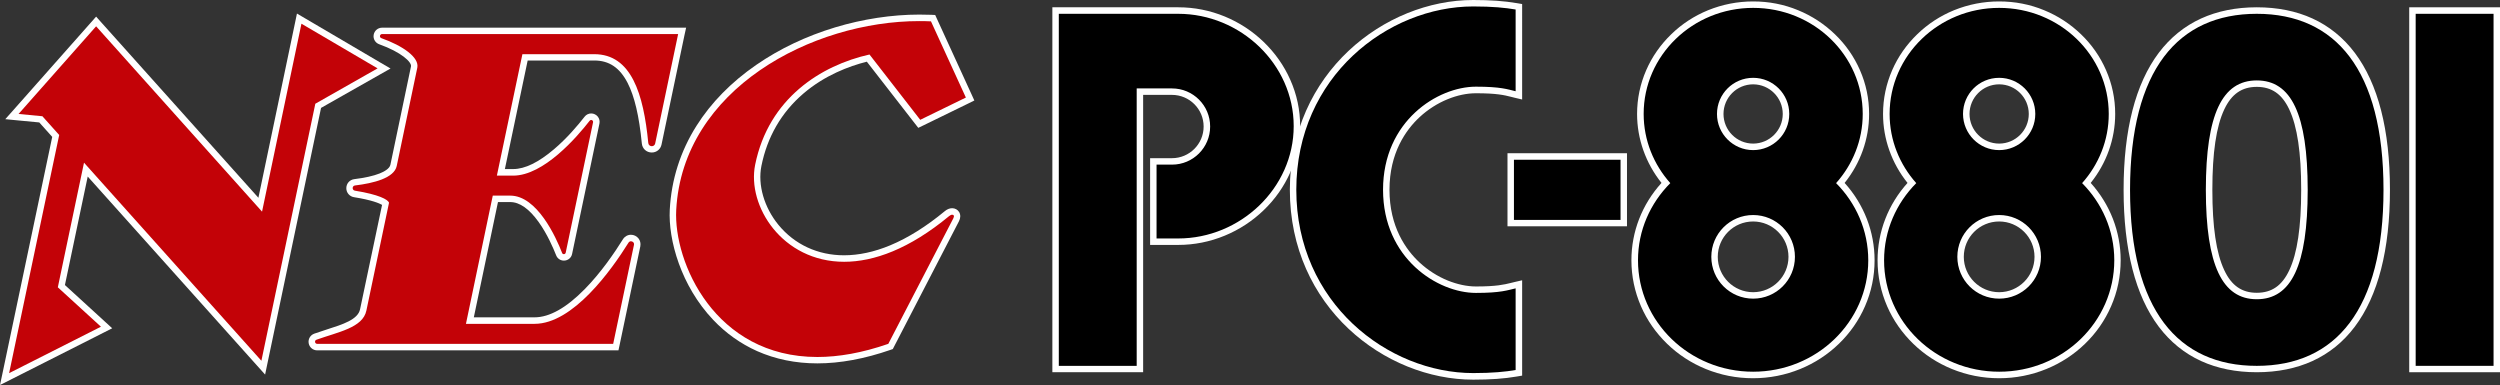 <?xml version="1.0" encoding="utf-8"?>
<!-- Generator: Adobe Illustrator 26.3.1, SVG Export Plug-In . SVG Version: 6.00 Build 0)  -->
<svg version="1.1" id="Layer_1" xmlns="http://www.w3.org/2000/svg" xmlns:xlink="http://www.w3.org/1999/xlink" x="0px" y="0px"
	 viewBox="0 0 3839 591.2" style="enable-background:new 0 0 3839 591.2;" xml:space="preserve">
<rect x="0" y="0" width="3839" height="591.2" fill="#333333" stroke="none"/>
<style type="text/css">
	.st0{fill:#FFFFFF;}
	.st1{fill:#C30207;}
</style>
<g>
	<g>
		<g>
			<rect x="2319.8" y="240.3" width="173.6" height="102.4"/>
			<path class="st0" d="M2488.5,245.3v92.4h-163.7v-92.4H2488.5 M2498.4,235.3h-9.9h-163.7h-9.9v9.9v92.4v9.9h9.9h163.7h9.9v-9.9
				v-92.4V235.3L2498.4,235.3z"/>
		</g>
		<g>
			<path d="M3070,575.8c-100.2,0-181.8-79-181.8-176.1c0-44.1,16.9-86.1,47.6-118.6c-25.3-30-39.2-67.4-39.2-106
				c0-92.6,77.7-167.8,173.2-167.8c95.6,0,173.3,75.3,173.3,167.8c0,38.6-13.9,76.1-39.2,106c30.7,32.6,47.6,74.5,47.6,118.6
				c0,47.1-18.9,91.4-53.2,124.6C3164.2,557.5,3118.6,575.8,3070,575.8z M3069.9,335.2c-32.7,0-59.2,26.6-59.2,59.2
				s26.6,59.2,59.2,59.2s59.2-26.6,59.2-59.2S3102.6,335.2,3069.9,335.2z M3069.9,124.5c-27.8,0-50.5,22.6-50.5,50.5
				c0,27.8,22.6,50.5,50.5,50.5s50.5-22.6,50.5-50.5C3120.4,147.2,3097.8,124.5,3069.9,124.5z"/>
			<path class="st0" d="M3069.9,12.1c93,0,168.3,72.9,168.3,162.9c0,40.6-15.5,77.7-40.9,106.2c30.5,30.7,49.4,72.4,49.4,118.5
				c0,94.6-79,171.1-176.7,171.1s-176.8-76.6-176.8-171.1c0-46,18.9-87.7,49.4-118.5c-25.4-28.5-40.9-65.6-40.9-106.2
				C2901.7,85.1,2977,12.1,3069.9,12.1 M3069.9,230.5c30.6,0,55.5-24.8,55.5-55.5c0-30.6-24.8-55.5-55.5-55.5s-55.5,24.8-55.5,55.5
				C3014.5,205.6,3039.3,230.5,3069.9,230.5 M3069.9,458.6c35.5,0,64.2-28.7,64.2-64.2s-28.7-64.2-64.2-64.2
				c-35.5,0-64.2,28.7-64.2,64.2S3034.4,458.6,3069.9,458.6 M3069.9,2.2c-24,0-47.3,4.6-69.3,13.5c-21.2,8.7-40.3,21.1-56.6,37
				c-16.4,15.9-29.3,34.3-38.3,54.9c-9.3,21.3-14.1,44-14.1,67.4c0,38.3,13.3,75.6,37.6,105.9c-29.7,33-46,74.9-46,118.8
				c0,24.5,5,48.2,14.7,70.6c9.4,21.6,22.9,40.9,40.1,57.6c17.1,16.6,37.1,29.6,59.3,38.7c23,9.4,47.4,14.2,72.6,14.2
				c25.2,0,49.6-4.8,72.6-14.2c22.2-9.1,42.2-22.1,59.3-38.7c17.2-16.6,30.6-36,40-57.6c9.8-22.4,14.7-46.1,14.7-70.6
				c0-44-16.3-85.8-46-118.8c24.3-30.3,37.6-67.5,37.6-105.9c0-23.4-4.7-46-14.1-67.4c-9-20.6-21.9-39.1-38.3-54.9
				c-16.4-15.8-35.4-28.3-56.7-37C3117.3,6.7,3094,2.2,3069.9,2.2L3069.9,2.2z M3069.9,220.5c-25.1,0-45.5-20.4-45.5-45.5
				c0-25.1,20.4-45.5,45.5-45.5s45.5,20.4,45.5,45.5C3115.4,200.1,3095,220.5,3069.9,220.5L3069.9,220.5z M3069.9,448.7
				c-29.9,0-54.3-24.3-54.3-54.3s24.3-54.3,54.3-54.3s54.3,24.3,54.3,54.3S3099.8,448.7,3069.9,448.7L3069.9,448.7z"/>
		</g>
		<g>
			<path d="M2692.1,575.8c-100.2,0-181.8-79-181.8-176.1c0-44.1,16.9-86.1,47.8-118.6c-25.3-30-39.2-67.4-39.2-106
				c0-92.6,77.7-167.8,173.2-167.8s173.2,75.3,173.2,167.8c0,38.6-13.9,76.1-39.2,106c30.7,32.6,47.6,74.5,47.6,118.6
				C2873.9,496.8,2792.3,575.8,2692.1,575.8z M2692.1,335.2c-32.7,0-59.2,26.6-59.2,59.2s26.6,59.2,59.2,59.2
				c32.7,0,59.2-26.6,59.2-59.2S2724.8,335.2,2692.1,335.2z M2692.1,124.5c-27.8,0-50.5,22.6-50.5,50.5c0,27.8,22.6,50.5,50.5,50.5
				s50.5-22.6,50.5-50.5C2742.6,147.2,2719.9,124.5,2692.1,124.5z"/>
			<path class="st0" d="M2692.2,12.1c92.9,0,168.2,72.9,168.2,162.9c0,40.6-15.5,77.7-40.9,106.2c30.5,30.7,49.4,72.4,49.4,118.5
				c0,94.5-79.2,171.1-176.8,171.1c-97.7,0-176.8-76.6-176.8-171.1c0-46,18.9-87.7,49.6-118.5c-25.4-28.5-40.9-65.6-40.9-106.2
				C2523.9,85.1,2599.3,12.1,2692.2,12.1 M2692.1,230.5c30.6,0,55.5-24.8,55.5-55.5c0-30.6-24.8-55.5-55.5-55.5
				c-30.6,0-55.5,24.8-55.5,55.5C2636.6,205.6,2661.5,230.5,2692.1,230.5 M2692.1,458.6c35.5,0,64.2-28.7,64.2-64.2
				s-28.7-64.2-64.2-64.2c-35.5,0-64.2,28.7-64.2,64.2S2656.6,458.6,2692.1,458.6 M2692.2,2.2c-24,0-47.3,4.6-69.3,13.5
				c-21.2,8.7-40.3,21.1-56.6,37c-16.4,15.9-29.3,34.3-38.3,54.9c-9.3,21.3-14.1,44-14.1,67.4c0,38.3,13.3,75.6,37.5,105.9
				c-29.9,33-46.2,74.9-46.2,118.8c0,24.5,5,48.2,14.7,70.6c9.4,21.6,22.9,40.9,40.1,57.6c17.1,16.6,37.1,29.6,59.3,38.7
				c23,9.4,47.4,14.2,72.6,14.2c25.2,0,49.6-4.8,72.6-14.2c22.2-9.1,42.2-22.1,59.3-38.7c17.2-16.6,30.7-36,40.1-57.6
				c9.8-22.4,14.7-46.1,14.7-70.6c0-44-16.3-85.8-46-118.8c24.3-30.3,37.6-67.5,37.6-105.9c0-23.4-4.7-46-14.1-67.4
				c-9-20.6-21.9-39.1-38.3-54.9c-16.4-15.8-35.4-28.3-56.6-37C2739.5,6.7,2716.2,2.2,2692.2,2.2L2692.2,2.2z M2692.1,220.5
				c-25.1,0-45.5-20.4-45.5-45.5c0-25.1,20.4-45.5,45.5-45.5c25.1,0,45.5,20.4,45.5,45.5C2737.6,200.1,2717.2,220.5,2692.1,220.5
				L2692.1,220.5z M2692.1,448.7c-29.9,0-54.3-24.3-54.3-54.3s24.3-54.3,54.3-54.3c29.9,0,54.3,24.3,54.3,54.3
				S2722,448.7,2692.1,448.7L2692.1,448.7z"/>
		</g>
		<g>
			<path d="M3465.5,566.7c-63.3,0-112.6-22.9-146.5-67.9c-35.2-46.7-53-116.4-53-207.3c0-90.9,17.8-160.6,53-207.3
				c34-45.1,83.3-68,146.5-68c63.3,0,112.6,22.9,146.5,67.9c35.2,46.7,53,116.4,53,207.3s-17.8,160.7-53,207.3
				C3578.1,543.9,3528.8,566.7,3465.5,566.7z M3465.5,128.4c-24.7,0-42.6,12.3-54.4,37.5c-12.6,26.8-18.8,67.7-18.8,125.3v0.6
				c0,57.5,6.2,98.5,18.8,125.2c11.9,25.3,29.7,37.5,54.4,37.5c24.7,0,42.6-12.3,54.4-37.5c12.6-26.8,18.8-67.7,18.8-125.3v-0.6
				c0-57.5-6.2-98.5-18.8-125.2C3508.1,140.7,3490.3,128.4,3465.5,128.4z"/>
			<path class="st0" d="M3465.5,21.2c120.7,0,194.6,85.8,194.6,270.3c0,184.5-73.8,270.3-194.6,270.3
				c-120.7,0-194.6-85.8-194.6-270.3C3271,107,3344.8,21.2,3465.5,21.2 M3465.5,459.5c53,0,78.1-51.7,78.2-167.7c0-0.1,0-0.2,0-0.3
				c0-0.1,0-0.2,0-0.3c-0.1-116-25.2-167.7-78.2-167.7c-53,0-78.1,51.7-78.2,167.7c0,0.1,0,0.2,0,0.3c0,0.1,0,0.2,0,0.3
				C3387.4,407.7,3412.6,459.5,3465.5,459.5 M3465.5,11.2c-31.8,0-60.5,5.8-85.5,17.2c-25.6,11.7-47.5,29.5-65,52.7
				c-35.8,47.6-54,118.3-54,210.3c0,92,18.2,162.8,54,210.3c17.6,23.3,39.4,41,65,52.7c24.9,11.4,53.7,17.2,85.5,17.2
				c31.8,0,60.5-5.8,85.5-17.2c25.6-11.7,47.5-29.4,65-52.7c35.8-47.5,54-118.3,54-210.3c0-92-18.2-162.8-54-210.3
				c-17.6-23.3-39.4-41-65-52.7C3526.1,17,3497.3,11.2,3465.5,11.2L3465.5,11.2z M3465.5,449.6c-22.9,0-38.8-11-49.9-34.7
				c-12.3-26.1-18.3-66.4-18.3-123.1v-0.3v-0.3c0-56.8,6-97.1,18.3-123.2c11.1-23.6,27-34.6,49.9-34.6c22.9,0,38.8,11,49.9,34.7
				c12.3,26.1,18.3,66.4,18.3,123.1v0.3v0.3c0,56.8-6,97.1-18.3,123.2C3504.3,438.6,3488.5,449.6,3465.5,449.6L3465.5,449.6z"/>
		</g>
		<g>
			<path d="M2262.3,578c-133.1,0-276.7-109.5-276.7-286.5c0-177,143.6-286.5,276.7-286.5c26,0,47,1.5,65.9,4.7l4.1,0.7v136l-6.1-1.4
				c-1.6-0.4-3.1-0.8-4.7-1.2c-10.5-2.7-22.5-5.7-55.2-5.7c-30.6,0-64.2,14.3-89.9,38.2c-21.8,20.3-47.7,56.7-47.7,115.2
				c0,58.5,26,94.9,47.7,115.2c25.7,23.9,59.3,38.2,89.9,38.2c32.2,0,44.2-3,54.7-5.6c1.8-0.4,3.5-0.9,5.2-1.3l6.1-1.4v135.8
				l-4.1,0.7C2309.3,576.5,2288.3,578,2262.3,578z"/>
			<path class="st0" d="M2262.3,9.9c29.5,0,49.4,2,65.1,4.7v125.5c-12.2-2.9-22.9-7-61-7c-58.6,0-142.6,52.6-142.6,158.3
				s84,158.4,142.6,158.4c38.2,0,48.8-4.2,61-7v125.4c-15.7,2.7-35.7,4.7-65.1,4.7c-130.7,0-271.7-107.6-271.7-281.5
				S2131.7,9.9,2262.3,9.9 M2262.3,0c-135.4,0-281.6,111.4-281.6,291.5c0,180,146.2,291.5,281.6,291.5c26.3,0,47.6-1.5,66.8-4.8
				l8.3-1.4v-8.4V442.9v-12.5l-12.1,2.8c-1.8,0.4-3.6,0.9-5.3,1.3c-10.3,2.5-21.9,5.4-53.5,5.4c-13.7,0-28.6-3.2-43.3-9.1
				c-15.7-6.4-30.7-16-43.3-27.7c-21.1-19.6-46.2-54.9-46.2-111.6c0-56.7,25.1-91.9,46.1-111.5c12.6-11.7,27.5-21.3,43.3-27.7
				c14.6-6,29.6-9.1,43.3-9.1c32.1,0,43.7,2.9,54,5.5c1.5,0.4,3.1,0.8,4.8,1.2l12.2,2.9v-12.6V14.6V6.2l-8.3-1.4
				C2309.8,1.5,2288.6,0,2262.3,0L2262.3,0z"/>
		</g>
		<g>
			<rect x="3704.4" y="16.2" width="129.6" height="550.5"/>
			<path class="st0" d="M3829.1,21.2v540.6h-119.6V21.2H3829.1 M3839,11.2h-9.9h-119.6h-9.9v9.9v540.6v9.9h9.9h119.6h9.9v-9.9V21.2
				V11.2L3839,11.2z"/>
		</g>
		<g>
			<path d="M1620.9,566.7V16.2h188.4c47.7,0,93.1,18.4,127.8,51.9c35.1,33.8,54.4,78.4,54.4,125.6c0,47.2-19.3,91.8-54.5,125.6
				c-34.8,33.5-80.2,51.9-127.9,51.9h-38.2V247.8h28.7c29.5,0,53.6-24,53.6-53.6s-24-53.6-53.6-53.6h-49.3v426H1620.9z"/>
			<path class="st0" d="M1809.3,21.2c95.3,0,177.3,77.2,177.3,172.5s-82.1,172.5-177.4,172.5H1776V252.8h23.8
				c32.3,0,58.5-26.2,58.5-58.5s-26.2-58.5-58.5-58.5h-54.3v426h-119.6V21.2h119.6H1809.3 M1809.3,11.2h-63.8h-119.6h-9.9v9.9v540.6
				v9.9h9.9h119.6h9.9v-9.9V145.7h44.3c26.8,0,48.6,21.8,48.6,48.6s-21.8,48.6-48.6,48.6H1776h-9.9v9.9v113.4v9.9h9.9h33.2
				c24.6,0,48.8-4.8,71.7-14.3c22.2-9.2,42.3-22.3,59.6-39c17.5-16.8,31.2-36.3,40.8-58c10.1-22.6,15.2-46.6,15.2-71.2
				s-5.1-48.6-15.2-71.2c-9.6-21.7-23.4-41.2-40.8-58c-17.3-16.7-37.4-29.8-59.6-39C1858.1,16,1834,11.2,1809.3,11.2L1809.3,11.2z"
				/>
		</g>
	</g>
	<g>
		<g>
			<polygon class="st1" points="85.5,208.7 62.7,183.2 18.3,179 147.6,33 399.6,314.3 459.4,28.6 589.7,105 488.5,162.4 
				404.2,564.6 131.8,260.5 94.3,439.5 163.7,502.9 7,582.1 			"/>
			<path class="st0" d="M462.9,36.4l116.9,68.6l-95.6,54.3l-82.8,394.7L129,249.8L88.8,441.2l66.2,60.5L14,573l76.9-365.7
				l-25.8-28.8L28.5,175L147.6,40.4L402.4,325L462.9,36.4 M456,20.8l-2.8,13.5l-56.4,269.4L155,33.8l-7.4-8.3l-7.4,8.4L21.1,168.4
				L8.1,183l19.5,1.9l32.7,3.1l19.9,22.2L4.3,571L0,591.2l18.5-9.3l141-71.3l12.8-6.5l-10.6-9.7l-62-56.7l35-166.6L394,560.6
				l13.1,14.6l4-19.2l81.9-390.3l91.7-52l15-8.5l-14.9-8.7L467.9,27.8L456,20.8L456,20.8z"/>
		</g>
		<g>
			<path class="st1" d="M487,533c-4.1,0-7.4-2.8-8.1-6.8c-0.7-4,1.5-7.7,5.3-9.1c6.3-2.3,12.9-4.4,19.3-6.4
				c25.9-8.3,50.3-16.1,54.2-34.6l34.3-163.6c-2.4-2.2-12.3-8.9-47.9-14.6c-4.4-0.7-7.6-4.5-7.6-9c0.1-4.6,3.3-8.2,7.9-8.8
				c36-4.3,57.3-13.6,59.9-26L636,103.1c2.4-11.5-19.5-28.2-52-39.7c-3.8-1.3-6-5-5.3-9c0.7-4,4.1-6.9,8.1-6.9h460.7L1011,221.3
				c-1.1,4.9-5.1,8.2-10.1,8.2c0,0,0,0,0,0c-5.5,0-9.8-4-10.4-9.4c-8.8-91.3-32.8-132-78-132H806.3l-37.1,176.6h18.9
				c19.1,0,41.3-10.7,65.9-31.7c20-17.1,36.9-37,47.6-50.7c1.5-1.9,3.8-3.1,6.2-3.1c2.4,0,4.7,1.1,6.2,3c1.5,1.8,2,4.3,1.5,6.6
				l-42,200.2c-0.8,3.7-4,6.3-7.8,6.3c-3.3,0-6.2-2-7.3-5.1c-7.7-19.9-36-84.9-75-84.9h-22.8l-39.2,186.9h99.3
				c19.2,0,71.3-11.9,140-122.3c1.7-2.8,4.7-4.5,8-4.5c2.9,0,5.7,1.3,7.6,3.6c1.8,2.2,2.5,5,1.9,7.9l-32.7,156H487z"/>
			<path class="st0" d="M1041.3,52.5l-35.2,167.8c-0.6,2.8-2.9,4.2-5.2,4.2c-2.5,0-5.1-1.7-5.4-4.9c-7.3-75.4-25.9-136.4-83-136.4
				H802.2l-39.2,186.5h25c47.1,0,98.2-59.5,117.5-84.3c0.6-0.8,1.5-1.2,2.3-1.2c1.7,0,3.3,1.5,2.9,3.6l-42,200.2
				c-0.3,1.5-1.6,2.3-2.9,2.3c-1.1,0-2.2-0.6-2.6-1.8c-9.5-24.5-38.5-88.1-79.7-88.1h-0.2h-26.6l-41.2,196.9h105.4
				c59,0,118-82.5,144.2-124.6c0.9-1.5,2.4-2.2,3.8-2.2c2.7,0,5.3,2.3,4.6,5.6L941.6,528H940h-71.8H708.9H590.9h-39H487
				c-3.6,0-4.5-5.1-1.1-6.3c33.1-11.9,71.2-18.3,76.7-44.7l34.8-165.8c-1.9-4.8-15.3-12.4-52.4-18.4c-4.6-0.7-4.6-7.4,0.1-8
				c28.8-3.5,60.2-11.4,64.1-29.9l31.6-150.9c3.3-15.8-22.2-33.7-55.2-45.4c-3.5-1.2-2.5-6.3,1.1-6.3h64.9h3.4h349H1041.3
				 M1053.6,42.5h-12.2h-37.3h-349h-3.4h-64.9c-6.5,0-11.9,4.6-13,11c-1.1,6.3,2.6,12.4,8.6,14.5c33.9,12.1,50.1,27.5,48.7,34
				L599.5,253c-1.3,6.1-9.8,10.7-16.6,13.4c-9.6,3.8-22.7,6.7-38.9,8.7l0,0l0,0c-7,0.9-12.1,6.6-12.2,13.7c-0.1,7,4.9,12.9,11.8,14
				c27.6,4.4,38.9,9.4,43.1,11.8L552.9,475c-3.3,15.7-26.4,23.1-50.9,30.9c-6.4,2-13,4.2-19.5,6.5c-6,2.2-9.6,8.3-8.5,14.6
				c1.1,6.3,6.5,11,13,11h64.9h39h118.1h159.3H940h1.6h8.1l1.7-7.9l31.9-151.9l0-0.1l0-0.1c0.8-4.3-0.2-8.7-3-12.1
				c-2.8-3.4-7-5.4-11.4-5.4c-5,0-9.6,2.6-12.3,6.9c-13.1,21-33.8,51.3-58.5,76.4c-28.3,28.9-54.3,43.5-77.3,43.5h-93.2l37.1-177
				h18.6h0.2c14.4,0,29.1,10.3,43.7,30.7c13.2,18.4,22.4,39.9,26.8,51c1.9,5,6.6,8.2,11.9,8.2c6.2,0,11.4-4.2,12.6-10.2l42-200.2
				c0.8-3.8-0.1-7.7-2.5-10.7c-2.4-3-6.2-4.9-10.1-4.9c-4,0-7.7,1.8-10.2,5c-10.5,13.5-27.2,33.2-46.9,49.9
				c-23.7,20.2-44.8,30.5-62.7,30.5h-12.8l35-166.7h102.2c22.9,0,39.2,11,51.3,34.5c10.6,20.6,17.7,51,21.8,92.9
				c0.8,8.1,7.2,13.9,15.3,13.9c7.3,0,13.4-5,14.9-12l0,0l0,0l35.2-167.8L1053.6,42.5L1053.6,42.5z"/>
		</g>
		<g>
			<path class="st1" d="M1255.2,553.1c-61.8,0-115.9-22.6-156.4-65.3c-48.4-51.1-67.7-120-65.3-165.6c2.4-45.2,15.9-87.6,40.1-126.1
				c22.1-35.1,52.6-66.2,90.7-92.5c35.4-24.4,75.7-43.6,119.7-56.9c42-12.7,86.2-19.4,127.8-19.4c6.1,0,12.2,0.1,18.1,0.4l3,0.1
				l56.8,124.1l-78,38.1l-78.4-101c-28.1,6.7-67.8,20.8-102.8,50.9c-34.5,29.6-56.7,67.9-65.9,113.9c-6.1,30.4,4.4,66.6,27.2,94.5
				c25.7,31.3,62.8,48.6,104.6,48.6c23.2,0,47.7-5.3,72.8-15.7c27.8-11.6,56.5-29.5,85.3-53.4c2.4-2.1,5.2-3.2,7.9-3.2
				c2.8,0,5.2,1.3,6.5,3.6c0.9,1.5,2,4.7-0.5,9.3L1367.6,532l-1.9,0.7C1326.8,546.2,1289.6,553.1,1255.2,553.1z"/>
			<path class="st0" d="M1411.7,32.4c6,0,12,0.1,17.9,0.4l53.6,117l-70.1,34.2l-77.9-100.3c-74.5,16.7-155,67.3-175.6,169.3
				c-12.7,63.1,41.5,149,136.7,149c45.4,0,100-19.5,161.2-70.2c1.7-1.4,3.4-2.1,4.7-2.1c2.4,0,3.6,2.1,1.7,5.6L1364.1,528
				c-40.4,14-76.6,20.2-108.9,20.2c-157.7,0-221-146-216.8-225.7C1048.3,136.8,1247.2,32.4,1411.7,32.4 M1411.7,22.4l0,9.9
				L1411.7,22.4c-42.1,0-86.7,6.8-129.2,19.6c-44.5,13.5-85.2,32.8-121,57.5c-38.6,26.6-69.6,58.2-92.1,93.9
				c-24.7,39.2-38.4,82.4-40.9,128.4c-2.5,46.7,17.2,117.2,66.6,169.3c19.5,20.6,42.2,36.7,67.4,48c28.1,12.5,59.3,18.9,92.7,18.9
				c34.9,0,72.6-7,112.1-20.7l3.7-1.3l1.8-3.5l99.7-192.6c2.6-4.9,2.8-10.1,0.4-14.2c-2.2-3.7-6.3-6-10.8-6c-3.8,0-7.7,1.6-11.1,4.4
				c-28.4,23.5-56.6,41.2-84,52.6c-24.5,10.2-48.3,15.3-70.9,15.3c-40.3,0-76-16.6-100.7-46.7c-22-26.8-32-61.5-26.2-90.4
				c9-44.8,30.7-82.2,64.3-111.1c33-28.3,70.3-42.2,97.6-49.1l74,95.2l5,6.4l7.3-3.5l70.1-34.2l8.7-4.3l-4-8.8l-53.6-117l-2.5-5.5
				l-6-0.3C1424,22.6,1417.9,22.4,1411.7,22.4L1411.7,22.4z"/>
		</g>
	</g>
</g>
</svg>
